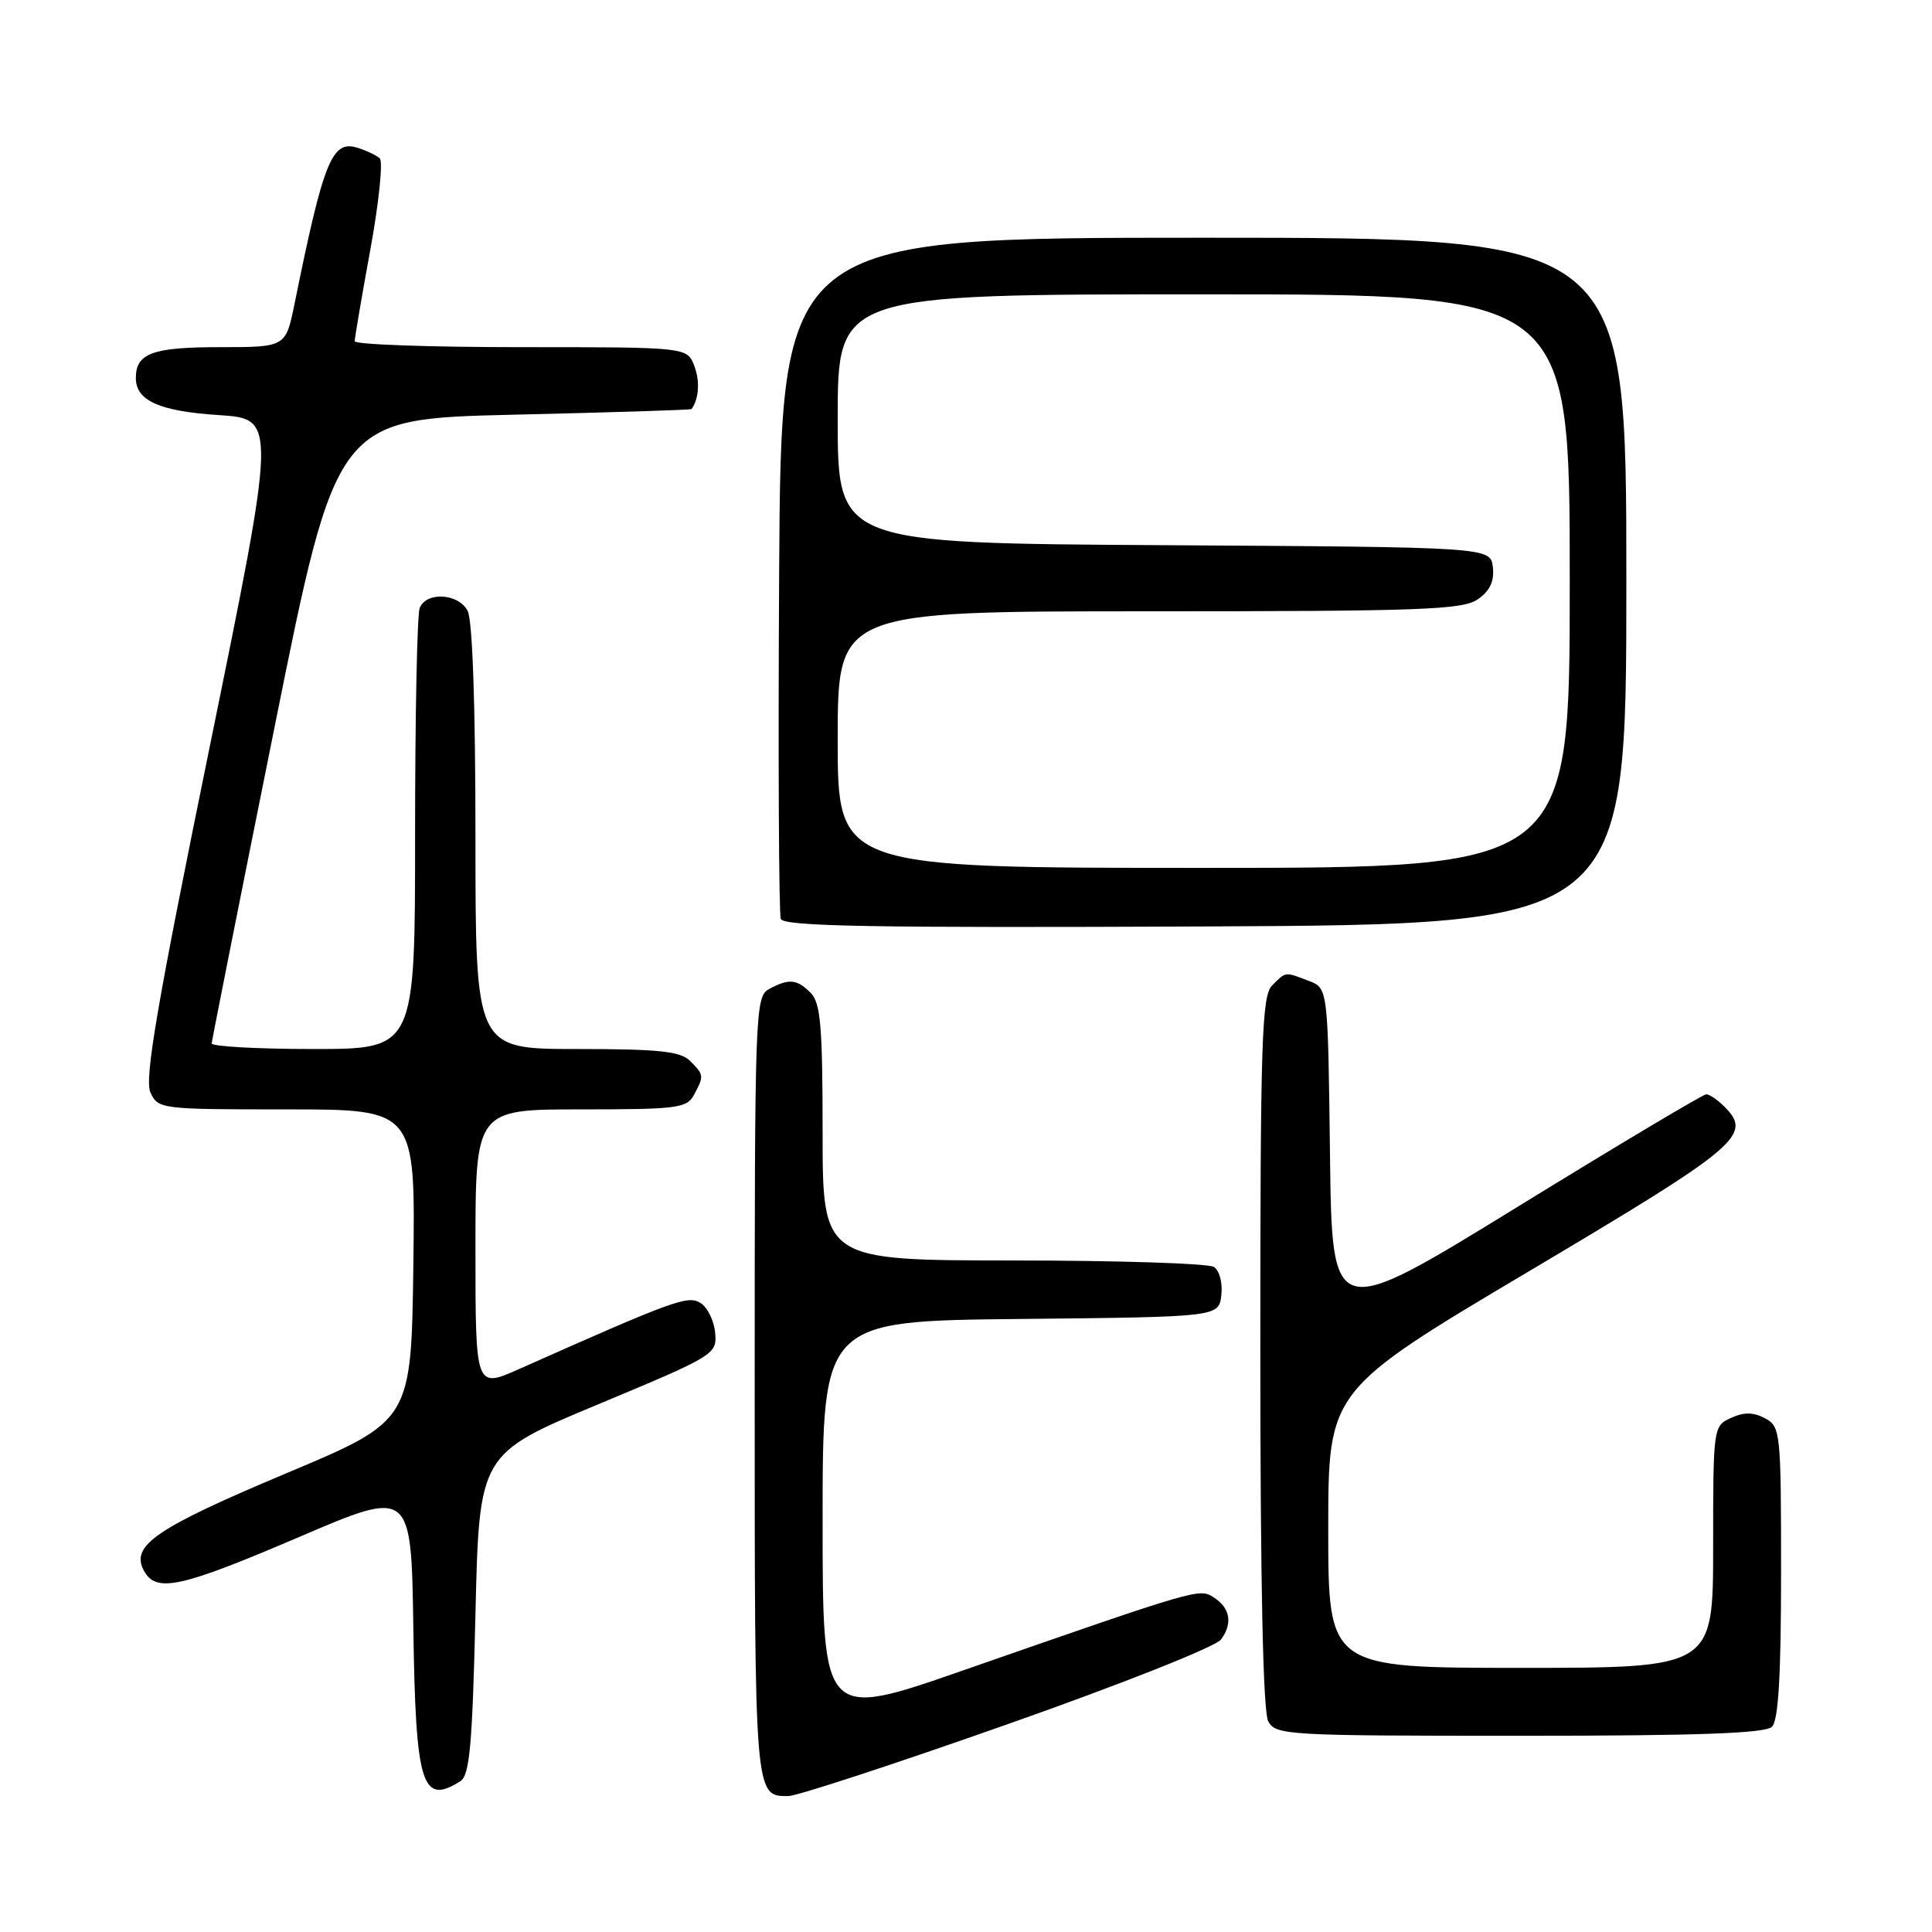 <?xml version="1.0" encoding="UTF-8" standalone="no"?>
<!DOCTYPE svg PUBLIC "-//W3C//DTD SVG 1.1//EN" "http://www.w3.org/Graphics/SVG/1.1/DTD/svg11.dtd" >
<svg xmlns="http://www.w3.org/2000/svg" xmlns:xlink="http://www.w3.org/1999/xlink" version="1.1" viewBox="0 0 256 256">
 <g >
 <path fill="currentColor"
d=" M 133.50 228.47 C 148.60 223.15 161.06 218.21 161.78 217.25 C 163.38 215.11 163.01 213.04 160.79 211.64 C 158.90 210.45 158.84 210.46 127.75 221.29 C 109.00 227.83 109.00 227.83 109.00 201.43 C 109.00 175.03 109.00 175.03 135.25 174.77 C 161.50 174.50 161.50 174.50 161.83 171.61 C 162.02 169.97 161.59 168.35 160.83 167.87 C 160.10 167.41 148.14 167.02 134.25 167.02 C 109.00 167.00 109.00 167.00 109.00 150.07 C 109.00 136.02 108.73 132.88 107.43 131.57 C 105.59 129.73 104.56 129.63 101.93 131.04 C 100.06 132.04 100.00 133.68 100.00 183.84 C 100.00 238.26 99.98 238.01 104.45 237.99 C 105.58 237.99 118.65 233.71 133.50 228.47 Z  M 61.00 236.02 C 62.23 235.25 62.59 231.25 63.00 213.86 C 63.50 192.65 63.50 192.65 79.26 186.08 C 94.74 179.62 95.02 179.45 94.76 176.60 C 94.62 175.01 93.75 173.23 92.82 172.65 C 91.15 171.60 89.32 172.27 68.75 181.42 C 63.00 183.97 63.00 183.97 63.00 165.49 C 63.00 147.00 63.00 147.00 76.96 147.00 C 89.75 147.00 91.02 146.84 91.96 145.07 C 93.30 142.56 93.29 142.43 91.43 140.57 C 90.16 139.30 87.30 139.00 76.43 139.00 C 63.00 139.00 63.00 139.00 63.00 110.93 C 63.00 93.50 62.61 82.14 61.96 80.93 C 60.72 78.60 56.46 78.37 55.61 80.58 C 55.27 81.45 55.00 94.95 55.00 110.58 C 55.00 139.00 55.00 139.00 41.50 139.00 C 34.08 139.00 28.02 138.66 28.05 138.25 C 28.08 137.84 31.81 119.05 36.35 96.50 C 44.59 55.50 44.59 55.50 68.05 54.95 C 80.95 54.65 91.56 54.32 91.64 54.20 C 92.62 52.81 92.76 50.51 92.00 48.49 C 91.05 46.00 91.05 46.00 69.02 46.00 C 56.91 46.00 47.00 45.65 47.00 45.21 C 47.00 44.78 47.93 39.32 49.07 33.09 C 50.21 26.85 50.77 21.40 50.32 20.98 C 49.87 20.57 48.51 19.93 47.31 19.56 C 43.98 18.56 42.86 21.36 39.03 40.25 C 37.86 46.00 37.86 46.00 29.13 46.00 C 20.21 46.00 18.00 46.81 18.00 50.08 C 18.00 53.09 21.11 54.49 28.98 55.00 C 36.66 55.50 36.66 55.50 27.78 98.99 C 20.82 133.04 19.12 142.97 19.93 144.74 C 20.94 146.96 21.27 147.00 38.00 147.00 C 55.04 147.00 55.04 147.00 54.77 167.63 C 54.50 188.26 54.50 188.26 38.00 195.19 C 20.68 202.47 17.28 204.78 19.05 208.09 C 20.66 211.11 23.82 210.43 39.66 203.65 C 54.50 197.29 54.50 197.29 54.77 215.82 C 55.08 236.58 55.90 239.24 61.00 236.02 Z  M 234.80 228.80 C 235.65 227.95 236.00 221.99 236.00 208.34 C 236.00 189.71 235.93 189.03 233.87 187.93 C 232.33 187.11 231.10 187.09 229.37 187.88 C 227.02 188.95 227.00 189.09 227.00 204.98 C 227.00 221.00 227.00 221.00 201.50 221.00 C 176.00 221.00 176.00 221.00 176.00 202.62 C 176.00 184.24 176.00 184.24 202.75 168.36 C 230.53 151.86 232.26 150.40 228.48 146.62 C 227.59 145.73 226.51 145.00 226.09 145.00 C 225.66 145.00 214.33 151.76 200.91 160.02 C 176.50 175.03 176.50 175.03 176.23 152.98 C 175.96 130.94 175.96 130.94 173.42 129.97 C 170.20 128.74 170.43 128.72 168.57 130.57 C 167.19 131.96 167.00 137.75 167.00 179.14 C 167.00 209.62 167.36 226.81 168.04 228.07 C 169.03 229.92 170.46 230.00 201.34 230.00 C 225.10 230.00 233.92 229.68 234.80 228.80 Z  M 215.50 77.00 C 215.50 31.50 215.50 31.50 159.50 31.50 C 103.50 31.50 103.50 31.50 103.24 76.00 C 103.10 100.48 103.20 121.07 103.46 121.76 C 103.84 122.75 115.63 122.96 159.72 122.76 C 215.50 122.50 215.50 122.50 215.50 77.00 Z  M 111.00 98.00 C 111.00 81.00 111.00 81.00 152.28 81.00 C 188.46 81.00 193.84 80.80 195.83 79.40 C 197.43 78.29 198.02 77.01 197.81 75.15 C 197.50 72.50 197.50 72.50 154.25 72.24 C 111.00 71.98 111.00 71.98 111.00 55.49 C 111.00 39.00 111.00 39.00 159.50 39.00 C 208.00 39.00 208.00 39.00 208.00 77.00 C 208.00 115.00 208.00 115.00 159.50 115.00 C 111.00 115.00 111.00 115.00 111.00 98.00 Z "/>
</g>
</svg>